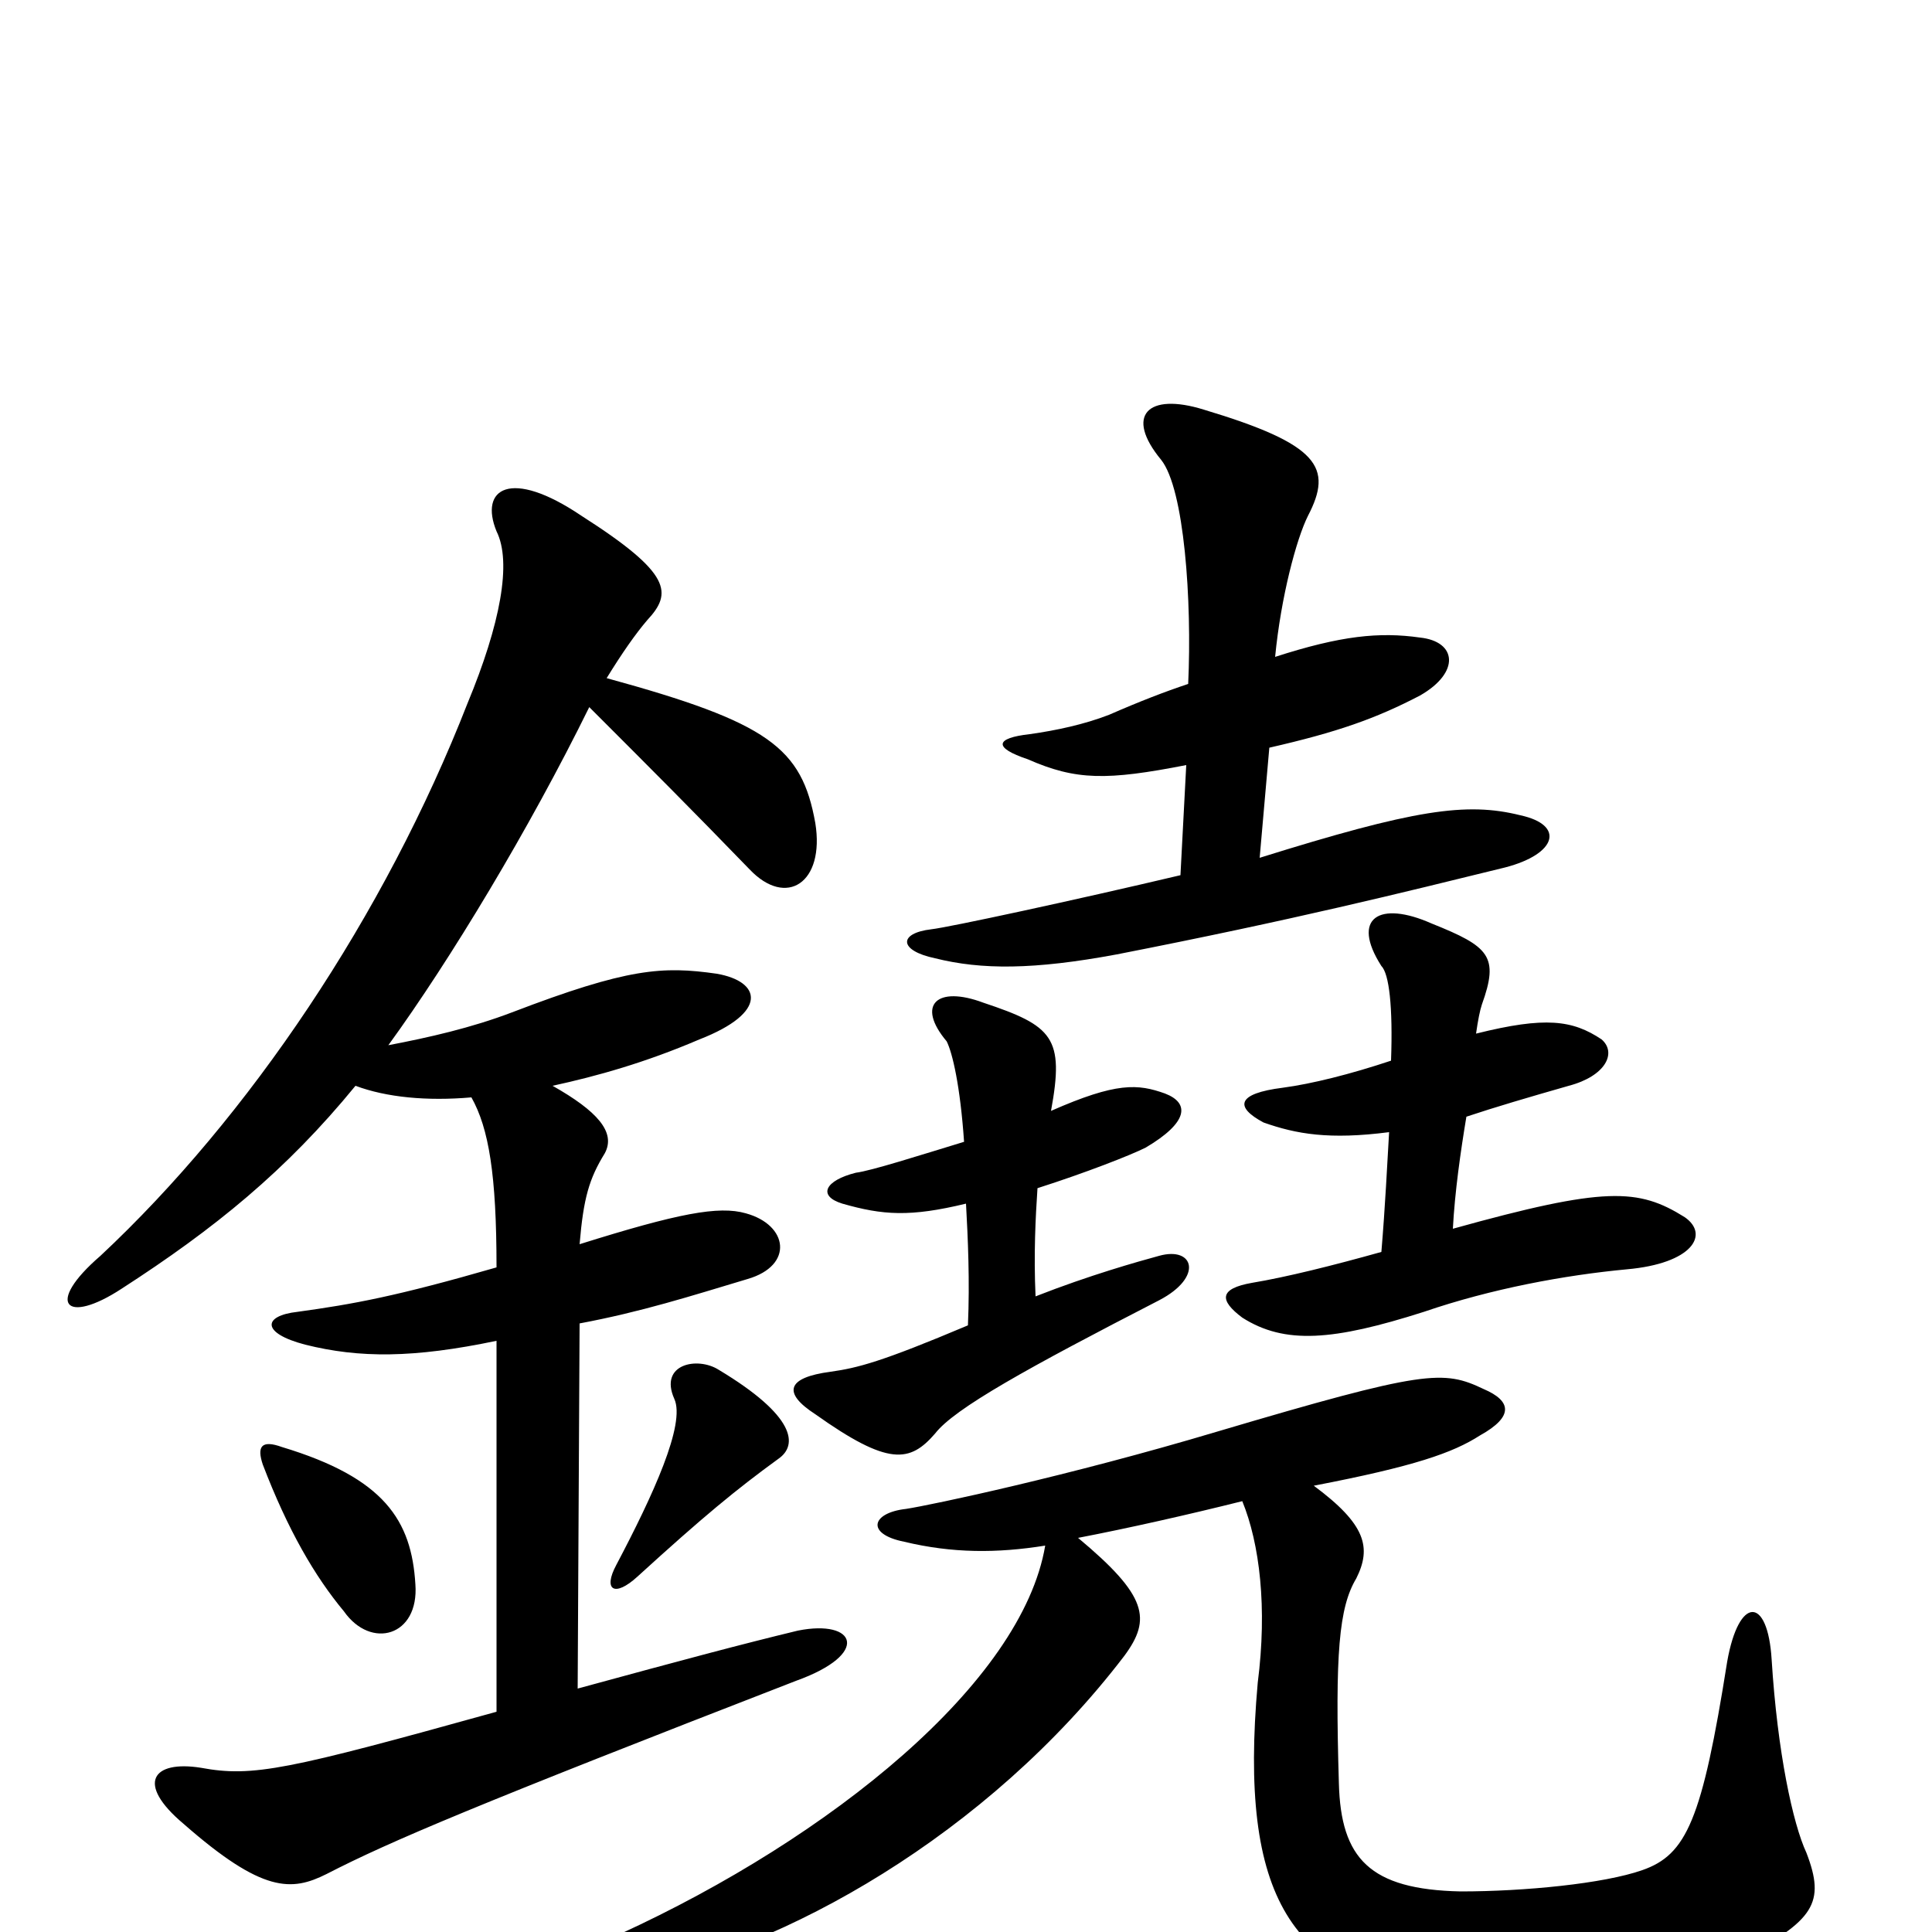 <svg xmlns="http://www.w3.org/2000/svg" viewBox="0 -1000 1000 1000">
	<path fill="#000000" d="M215 -180C213 -213 199 -235 146 -251C135 -255 133 -251 136 -242C149 -208 163 -184 178 -166C192 -146 217 -153 215 -180ZM403 -245C413 -252 412 -267 372 -291C361 -298 341 -294 349 -276C355 -263 338 -226 319 -190C312 -177 318 -173 330 -184C364 -215 381 -229 403 -245ZM286 -438C309 -443 334 -450 362 -462C398 -476 394 -492 371 -496C343 -500 325 -499 265 -476C244 -468 222 -463 201 -459C233 -503 274 -571 305 -634C338 -601 357 -582 388 -550C407 -530 427 -543 422 -574C415 -613 398 -626 314 -649C322 -662 329 -672 335 -679C348 -693 348 -703 301 -733C264 -758 248 -747 257 -725C265 -709 259 -677 242 -636C199 -526 129 -422 52 -350C23 -325 34 -314 63 -333C111 -364 148 -394 184 -438C200 -432 221 -430 244 -432C253 -416 257 -392 257 -344C205 -329 183 -325 154 -321C136 -319 135 -310 158 -304C186 -297 214 -297 257 -306V-114C149 -84 131 -80 104 -85C79 -89 70 -77 95 -56C136 -20 151 -21 169 -30C202 -47 247 -66 412 -130C451 -144 443 -162 413 -156C384 -149 354 -141 299 -126L300 -315C332 -321 357 -329 387 -338C411 -345 408 -366 386 -372C372 -376 351 -372 300 -356C302 -380 305 -390 313 -403C319 -414 309 -425 286 -438ZM615 -646C603 -642 590 -637 574 -630C561 -625 547 -622 533 -620C515 -618 514 -613 532 -607C557 -596 573 -596 614 -604L611 -547C556 -534 491 -520 482 -519C465 -517 465 -508 484 -504C508 -498 535 -498 578 -506C670 -524 726 -538 779 -551C806 -558 810 -573 787 -578C759 -585 732 -581 652 -556L657 -613C692 -621 712 -628 735 -640C756 -652 754 -668 735 -670C714 -673 694 -671 660 -660C663 -691 671 -721 677 -733C690 -758 683 -770 623 -788C594 -797 582 -785 601 -762C613 -747 617 -689 615 -646ZM680 -231C732 -241 752 -248 766 -257C784 -267 782 -275 768 -281C747 -291 738 -291 630 -259C553 -236 482 -221 469 -219C451 -217 448 -206 468 -202C493 -196 516 -196 541 -200C529 -129 430 -49 321 1C302 9 304 28 326 24C405 9 511 -50 582 -143C596 -162 594 -174 558 -204C584 -209 615 -216 643 -223C652 -201 656 -168 651 -129C641 -17 669 24 746 34C808 42 867 33 901 14C939 -6 945 -15 935 -41C928 -56 920 -93 917 -141C915 -174 900 -174 894 -140C881 -58 873 -40 850 -32C830 -25 789 -21 756 -21C709 -22 694 -38 693 -77C691 -144 693 -168 702 -183C710 -199 707 -211 680 -231ZM752 -364C753 -383 756 -404 759 -422C774 -427 791 -432 812 -438C831 -443 837 -455 829 -462C814 -472 800 -474 764 -465C765 -472 766 -477 767 -480C776 -505 771 -510 741 -522C714 -534 699 -525 715 -500C719 -496 721 -479 720 -451C699 -444 679 -439 664 -437C640 -434 639 -427 654 -419C671 -413 688 -410 719 -414C718 -397 717 -376 715 -352C690 -345 666 -339 648 -336C631 -333 631 -327 643 -318C665 -304 690 -306 737 -321C772 -333 810 -340 842 -343C876 -346 885 -361 872 -370C848 -385 831 -386 752 -364ZM536 -329C535 -351 536 -370 537 -385C562 -393 585 -402 593 -406C615 -419 616 -429 603 -434C589 -439 578 -440 544 -425C551 -463 545 -469 509 -481C485 -490 474 -480 490 -461C493 -455 497 -438 499 -409C476 -402 451 -394 443 -393C427 -389 423 -381 436 -377C457 -371 471 -370 500 -377C501 -359 502 -337 501 -314C456 -295 444 -292 430 -290C407 -287 405 -279 422 -268C460 -241 471 -243 484 -258C494 -271 532 -292 600 -327C623 -339 618 -355 600 -350C589 -347 564 -340 536 -329Z"/>
</svg>